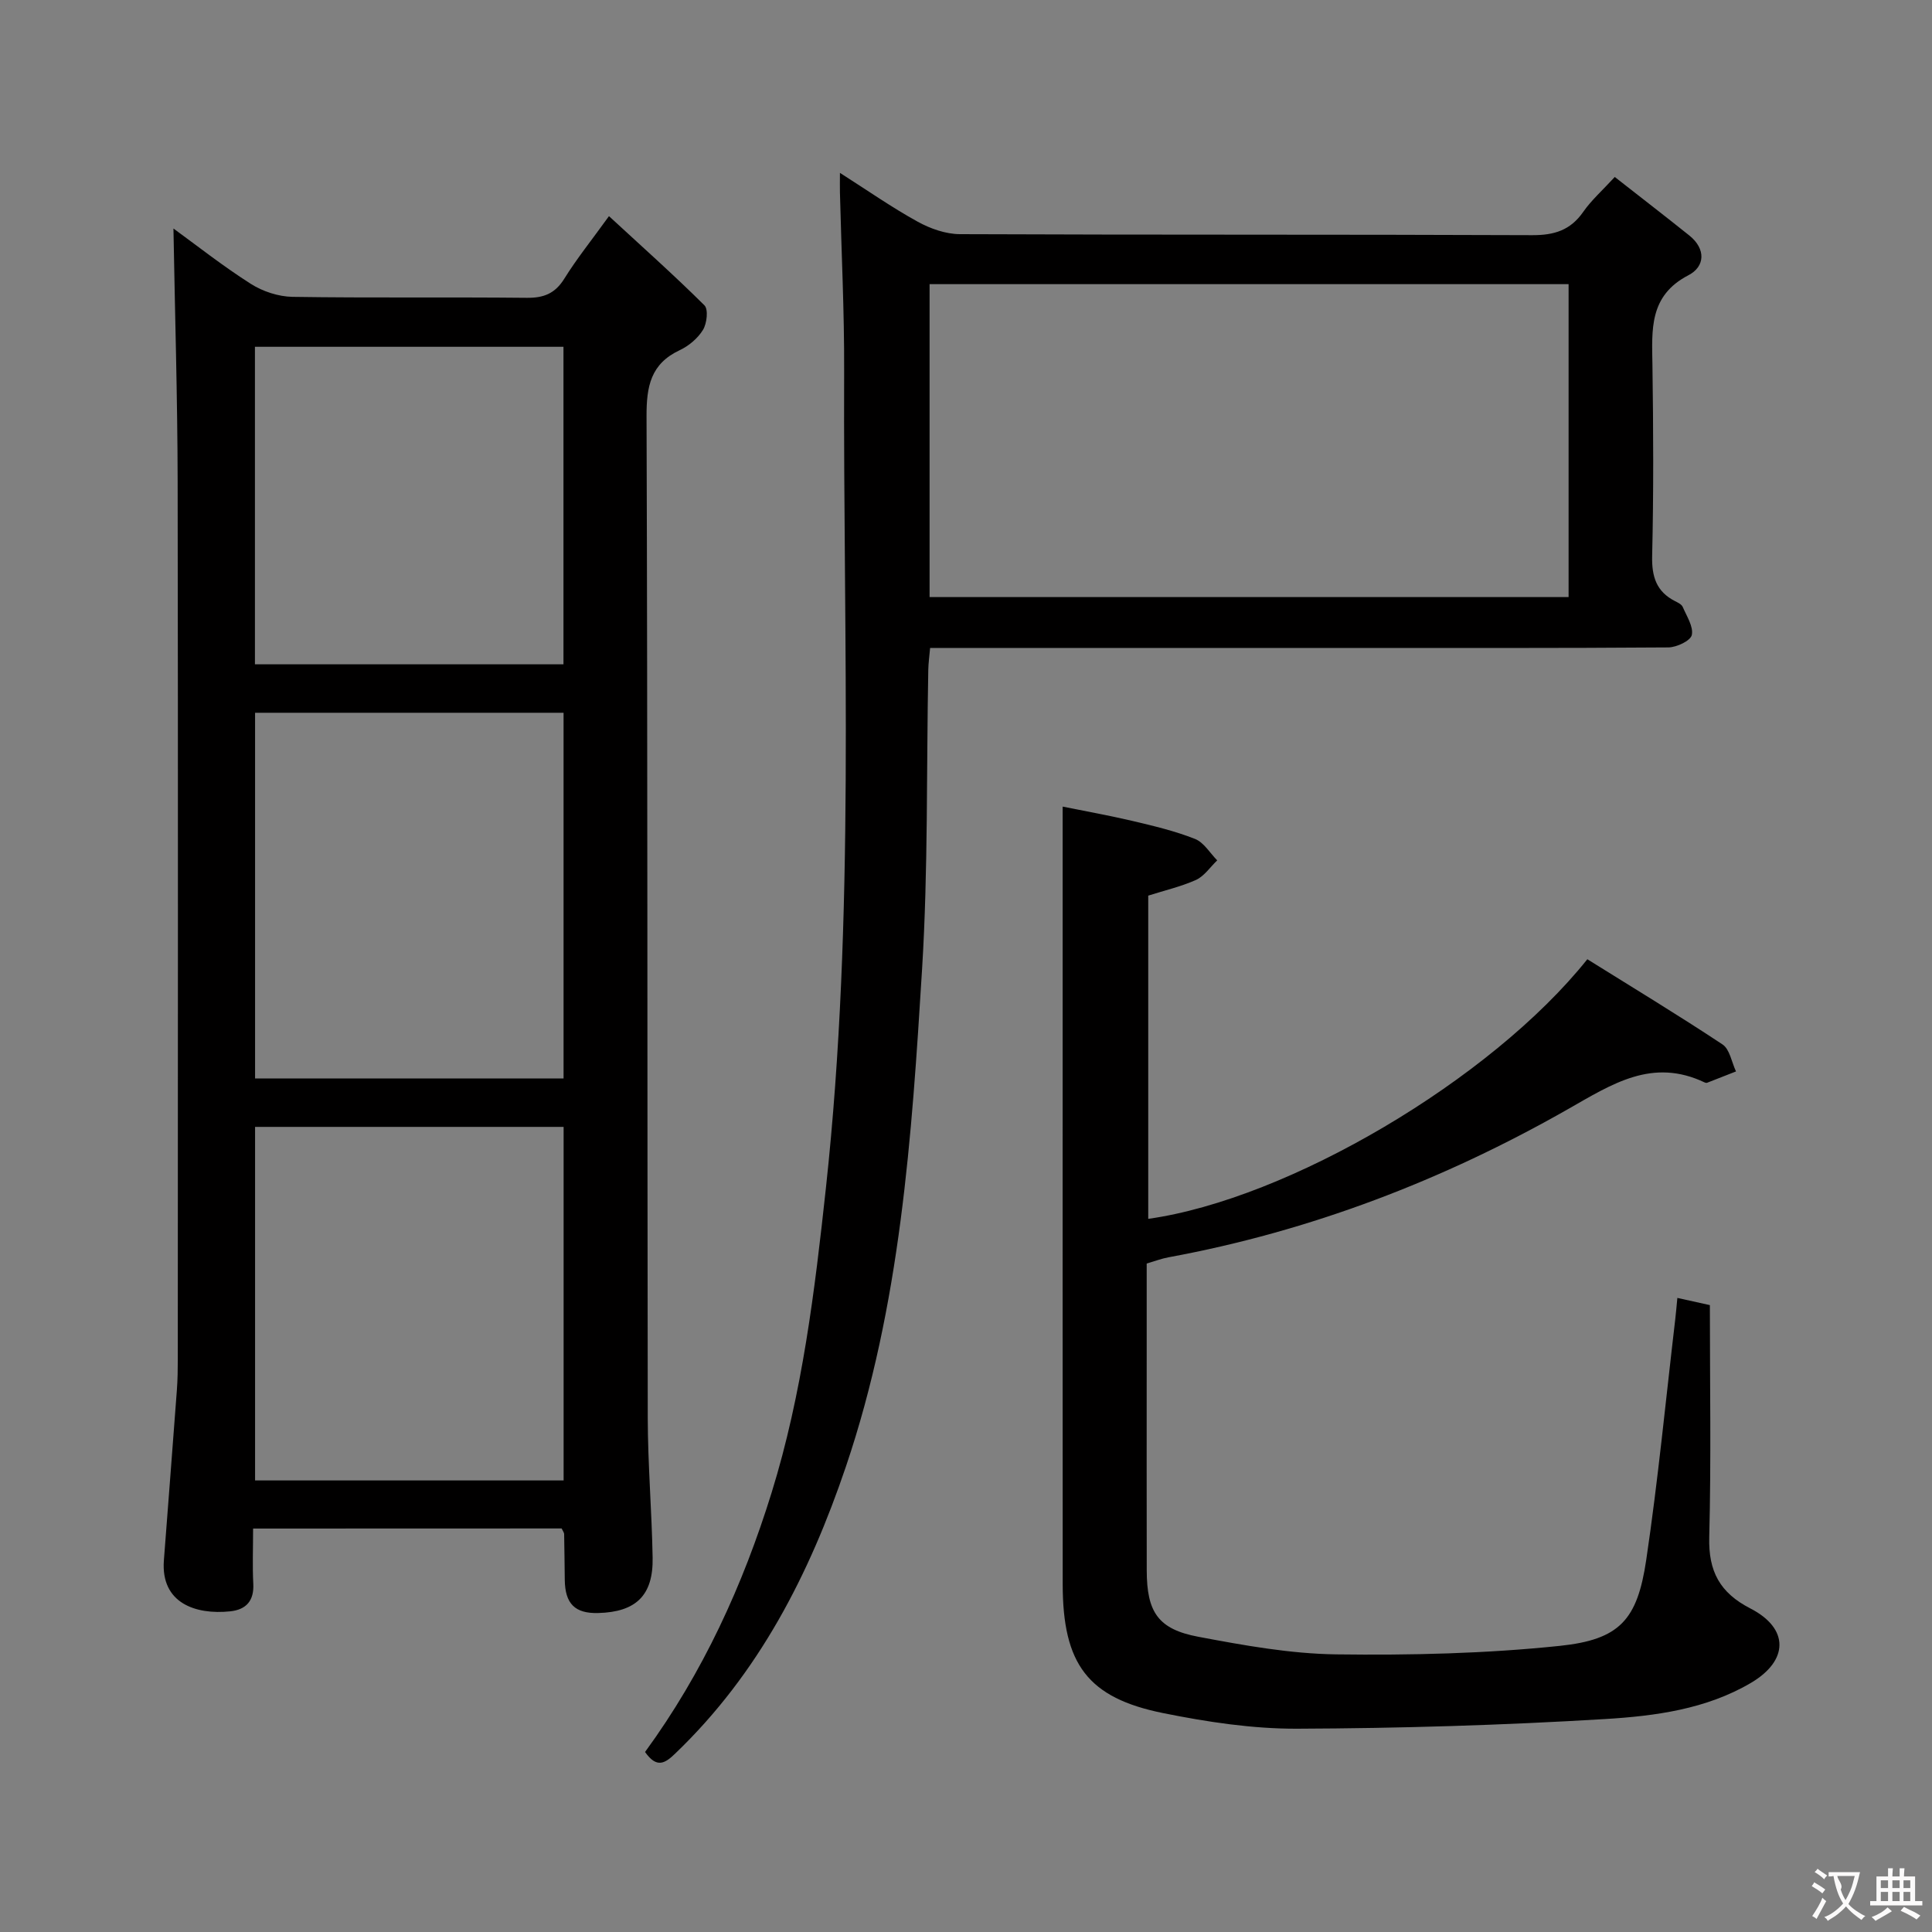 <svg enable-background="new 0 0 400 400" viewBox="0 0 400 400" xmlns="http://www.w3.org/2000/svg"><rect x="0" y="0" width="400" height="400" fill="#808080" stroke="none"/><g fill="#010000"><path d="m52.4 316.47c0 4.15-.15 7.79.04 11.42.19 3.54-1.48 5.37-4.78 5.72-7.13.75-14.4-1.68-13.73-10.55.89-11.75 1.82-23.5 2.69-35.26.16-2.16.19-4.32.19-6.49.01-60.48.07-120.96-.03-181.44-.03-17.58-.57-35.16-.87-52.56 4.76 3.46 10.19 7.75 16 11.45 2.48 1.58 5.73 2.65 8.65 2.7 16.16.25 32.32.03 48.48.2 3.53.04 5.88-.88 7.8-3.97 2.53-4.08 5.56-7.84 9.24-12.94 6.85 6.32 13.48 12.22 19.77 18.47.83.83.51 3.74-.3 5.07-1.07 1.75-2.94 3.33-4.82 4.21-6.02 2.82-6.89 7.5-6.87 13.67.23 69.14.14 138.29.25 207.43.02 9.64.84 19.27 1.01 28.91.14 7.8-3.44 11.24-11.26 11.45-4.81.13-6.87-1.91-6.93-6.87-.04-3.16-.07-6.33-.13-9.49-.01-.29-.25-.58-.52-1.15-20.96.02-42.04.02-63.88.02zm64.28-168.9c-21.69 0-42.74 0-63.87 0v75.72h63.87c0-25.38 0-50.45 0-75.72zm.01 85.74c-21.43 0-42.51 0-63.88 0v73.2h63.88c0-24.41 0-48.51 0-73.2zm-63.91-95.77h63.88c0-22.02 0-43.75 0-65.74-21.38 0-42.58 0-63.88 0z"/><path d="m133.55 362.73c12-16.43 20.27-34.55 26.2-53.68 6.37-20.54 8.94-41.82 11.25-63.13 6.11-56.28 3.55-112.74 3.77-169.14.05-12.31-.57-24.62-.87-36.92-.03-1.1 0-2.2 0-4.07 5.76 3.67 10.76 7.17 16.08 10.1 2.62 1.45 5.83 2.58 8.77 2.59 39.48.17 78.97.04 118.45.21 4.6.02 7.95-1.02 10.61-4.85 1.68-2.41 3.95-4.41 6.51-7.2 5.33 4.18 10.42 8.1 15.44 12.12 3.45 2.77 3.28 6.43-.2 8.23-8.19 4.25-7.55 11.31-7.44 18.64.19 13.16.25 26.33-.06 39.48-.1 4.3.88 7.39 4.76 9.36.59.3 1.34.66 1.57 1.19.82 1.91 2.25 4.09 1.88 5.81-.26 1.19-3.13 2.55-4.84 2.57-22.82.17-45.65.11-68.47.11-26.16 0-52.31 0-78.47 0-1.82 0-3.64 0-5.92 0-.15 1.69-.35 3.12-.38 4.54-.39 20.64-.02 41.32-1.28 61.9-2.14 34.78-4.46 69.61-15.77 103.04-7.56 22.33-18.05 42.84-35.31 59.39-2.15 2.09-3.86 3.15-6.28-.29zm191.21-303.9c-44.25 0-88.27 0-132.3 0v64.79h132.3c0-21.79 0-43.22 0-64.79z"/><path d="m237.73 185.43v66.92c29-4.08 70.96-28.77 90.91-53.75 9.29 5.8 18.77 11.53 27.99 17.64 1.5 1 1.89 3.68 2.79 5.59-1.99.78-3.98 1.57-5.97 2.34-.14.05-.35.02-.49-.05-10.85-5.17-19.12.27-28.35 5.53-25.8 14.69-53.33 25.26-82.68 30.66-1.43.26-2.81.79-4.52 1.29v20.08c0 14.49-.02 28.99.01 43.48.02 8.6 2.34 12.14 10.65 13.71 9.43 1.78 19.03 3.52 28.57 3.65 15.43.2 30.96-.16 46.29-1.76 12.44-1.3 16.06-5.4 17.9-17.77 2.46-16.57 4.06-33.27 6.02-49.91.15-1.3.26-2.61.43-4.36 2.31.51 4.36.96 6.73 1.49 0 16.12.28 32.1-.13 48.06-.18 7.06 2.19 11.49 8.51 14.74 8.06 4.14 7.97 10.79.11 15.42-9.28 5.46-19.84 6.85-30.18 7.48-21.23 1.28-42.52 1.92-63.79 2-9.22.03-18.58-1.39-27.66-3.22-15.68-3.15-20.84-10.16-20.85-26.71-.03-41.98-.01-83.96-.01-125.94 0-11.45 0-22.91 0-35.04 4.4.89 9.49 1.8 14.52 2.98 4.35 1.03 8.74 2.07 12.88 3.71 1.83.72 3.09 2.91 4.6 4.44-1.45 1.38-2.67 3.26-4.39 4.05-3.14 1.4-6.58 2.19-9.89 3.25z"/></g><path d="m377.9 391.2c-.2.3-.4.5-.6.8-.7-.6-1.4-1-2.2-1.5.2-.3.4-.5.5-.8.6.4 1.4.8 2.3 1.5zm-1.8 6.1c-.2-.2-.5-.4-.9-.6.4-.6.8-1.2 1.2-1.9s.7-1.3.9-1.9c.3.3.5.5.8.7-.7 1.3-1.4 2.6-2 3.7zm2.2-9c-.3.3-.5.5-.6.8-.6-.6-1.3-1.1-2-1.5.3-.3.5-.5.6-.7.6.5 1.3.9 2 1.4zm.3.2v-.9h2 4.5c-.3 1.3-.6 2.5-1 3.6s-.9 2.1-1.4 3c.4.5 1 1 1.6 1.4s1.2.8 1.9 1.1c-.3.2-.5.4-.8.8-.4-.3-1-.7-1.6-1.2s-1.2-1.1-1.6-1.6c-.5.6-1.1 1.1-1.7 1.6s-1.4.9-2.1 1.4c-.1-.3-.3-.5-.7-.8.6-.2 1.2-.5 1.9-1s1.4-1.1 2-1.8c-.5-.8-.9-1.6-1.2-2.5s-.6-2-.8-3.2c-.4.1-.7.1-1 .1zm2.5 2.7c.3 1 .7 1.7 1 2.2.3-.5.6-1.1 1-2s.6-1.9.9-3h-3.2-.4c.1.9 1.3 1.8.7 2.8z" fill="#fbfafa"/><path d="m396.5 388.5v1.5 3.6h1.5v.9c-.4 0-1 0-1.7 0h-7.9c-.5 0-.9 0-1.2 0v-.9h1.3v-3.5c0-.7 0-1.2 0-1.6h2.4c0-.8 0-1.4 0-1.7h1c0 .3-.1.8-.1 1.7h1.5c0-.8 0-1.4 0-1.7h1c0 .3-.1.9-.1 1.7zm-8.2 9.2c-.2-.3-.5-.5-.8-.8.8-.3 1.4-.6 1.9-.9s1-.7 1.4-1.1c.3.3.6.5.9.8-1.6 1-2.8 1.6-3.4 2zm2.6-6.8v-1.6h-1.5v1.6zm0 2.7v-1.9h-1.5v1.9zm2.4-2.7v-1.6h-1.5v1.6zm0 2.7v-1.9h-1.5v1.9zm.2 2 .7-.8c.4.2.9.5 1.6.8s1.3.7 1.8 1c-.3.3-.5.5-.8.8-.4-.3-1.5-1-3.3-1.8zm2-4.7v-1.6h-1.4v1.6zm0 2.7v-1.9h-1.4v1.9z" fill="#fbfafa"/></svg>
